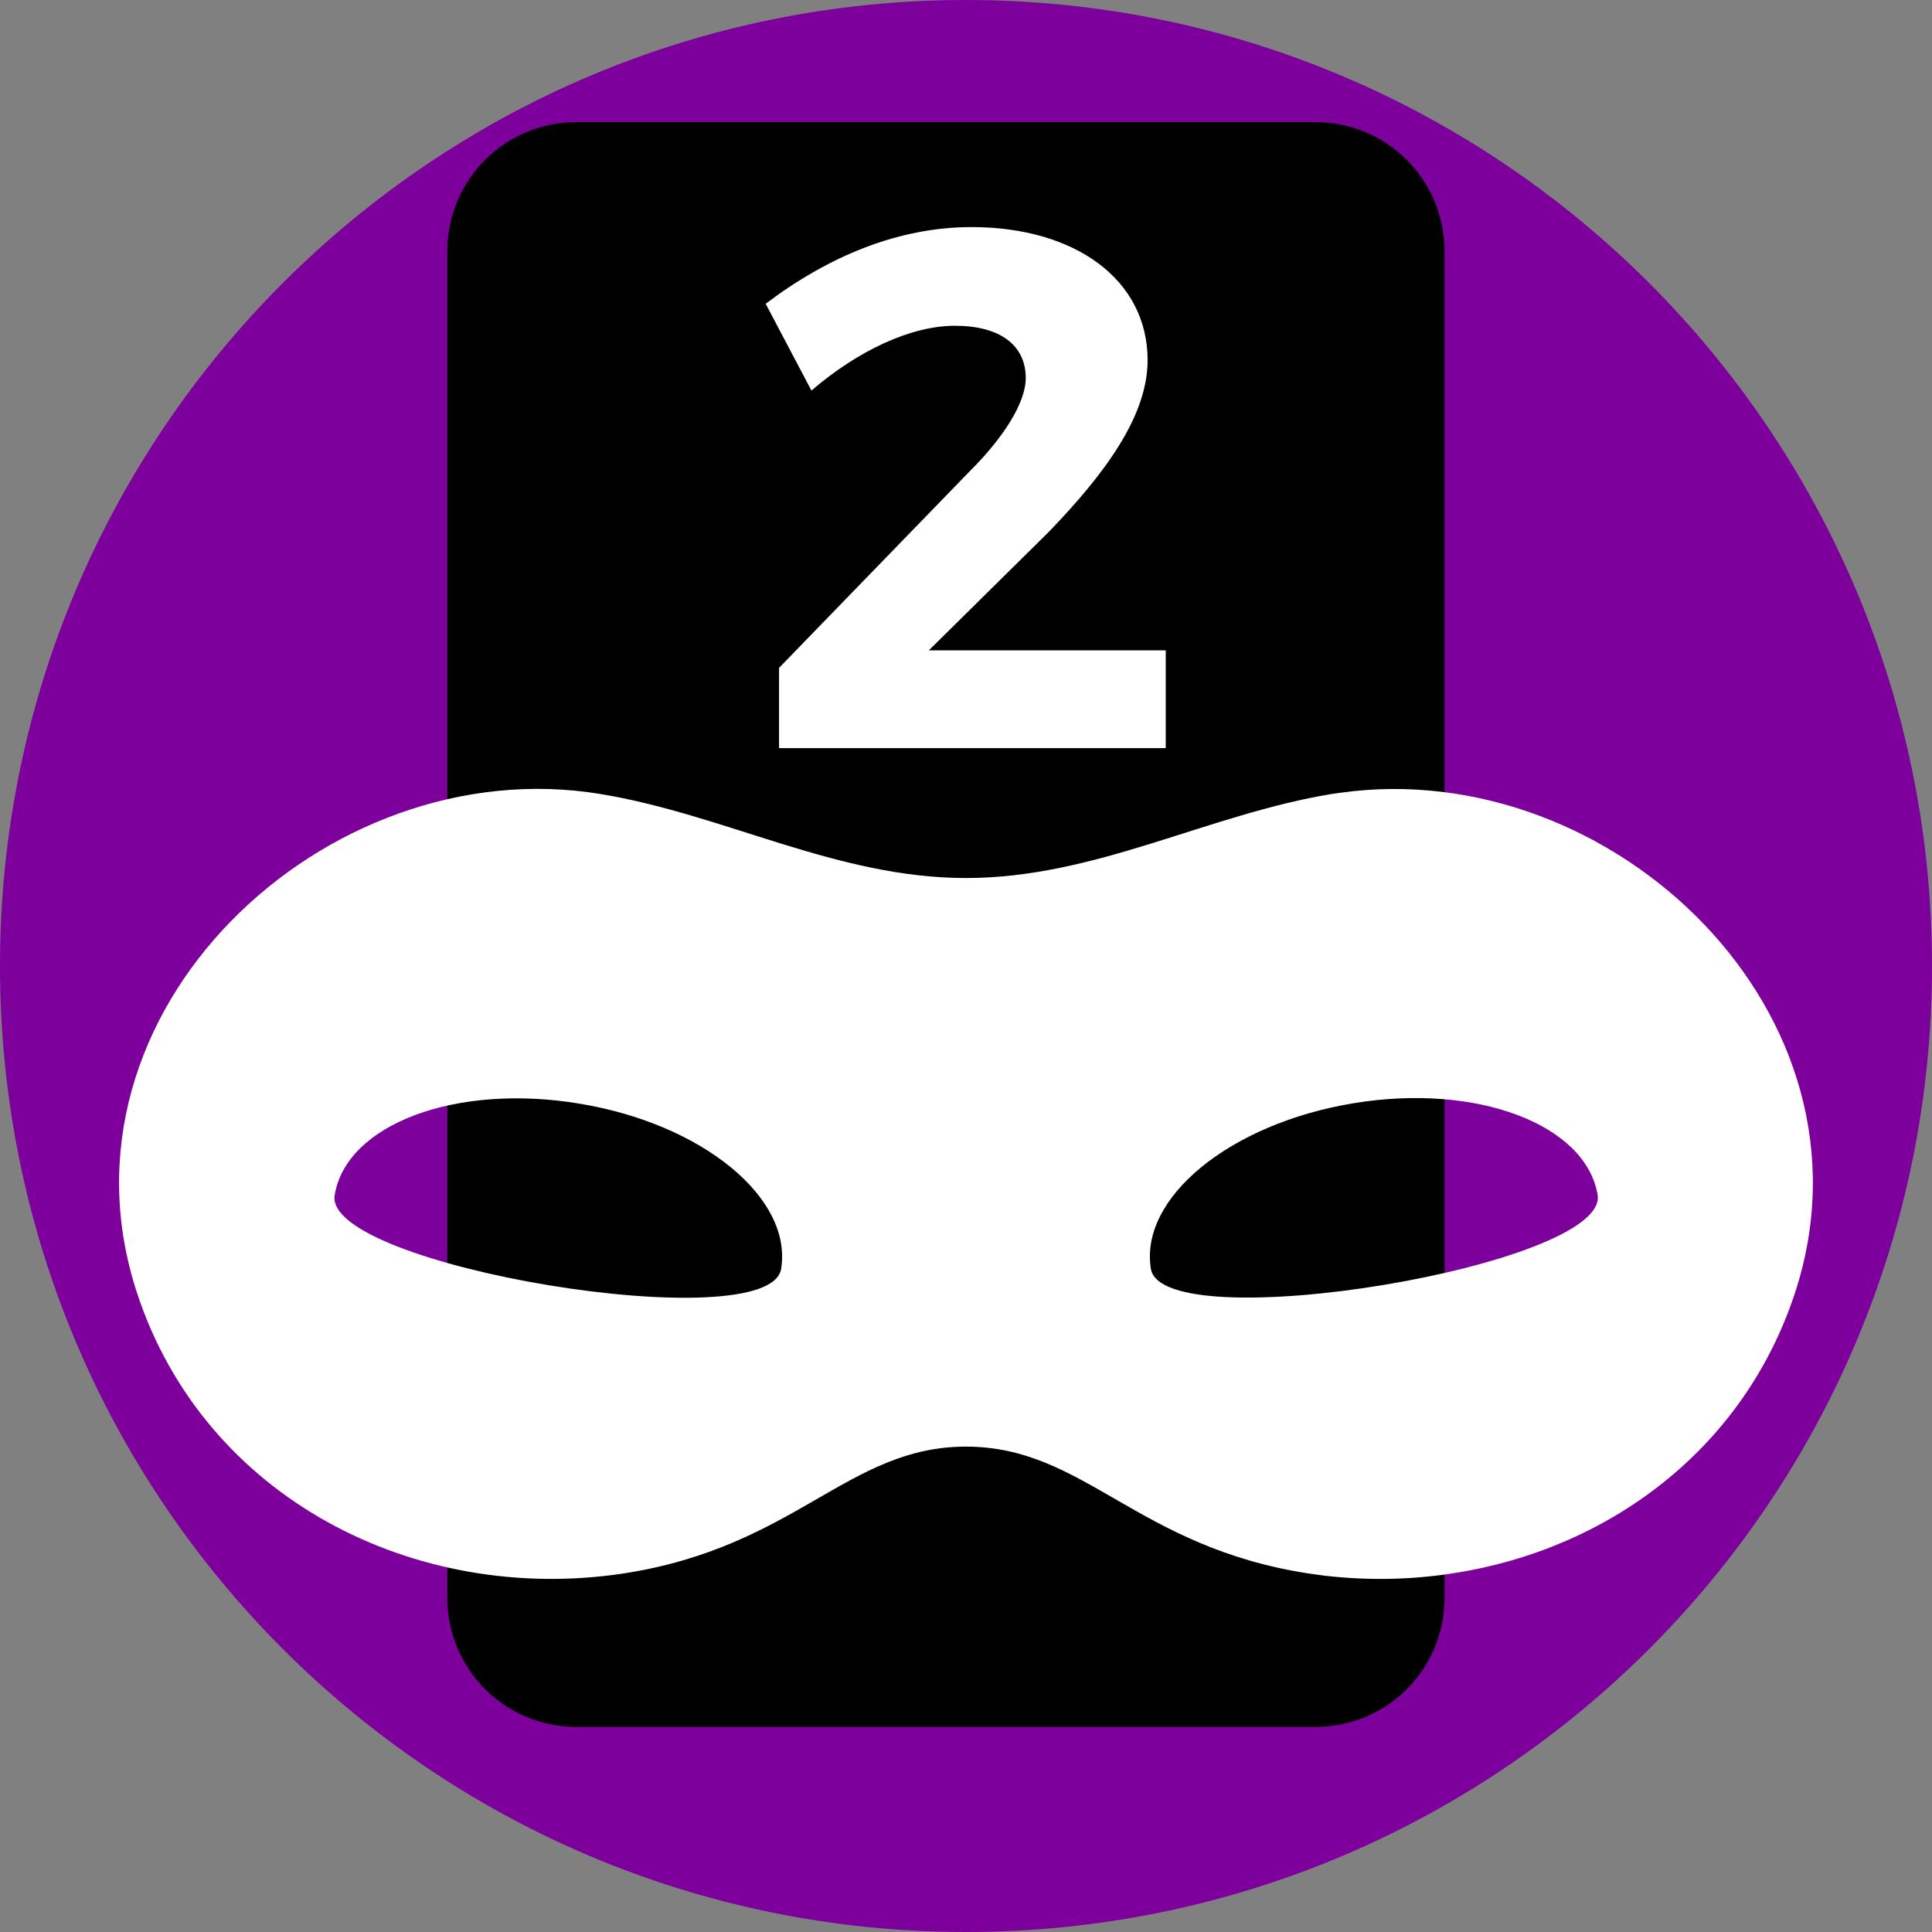 <?xml version="1.0" encoding="utf-8"?>
<!-- Generator: Adobe Illustrator 23.0.1, SVG Export Plug-In . SVG Version: 6.00 Build 0)  -->
<svg version="1.1" id="Ebene_1" xmlns="http://www.w3.org/2000/svg" xmlns:xlink="http://www.w3.org/1999/xlink" x="0px" y="0px"
	 viewBox="0 0 650 650" style="enable-background:new 0 0 650 650;" xml:space="preserve">
<rect x="0" y="0" width="650" height="650" fill="#808080" stroke="none"/>
<style type="text/css">
	.st0{fill:#FF0000;}
	.st1{fill:#EA1A00;}
	.st2{fill:#FFFFFF;}
	.st3{fill:#D40000;}
	.st4{fill:#5F376E;}
	.st5{fill:#333333;}
	.st6{fill:#13B02A;}
	.st7{fill:#7D009C;}
	.st8{fill:#3DC4A0;}
	.st9{fill:#405D91;}
	.st10{fill:#EDBF2F;}
	.st11{fill:#EAEAEA;}
</style>
<path class="st7" d="M325,0L325,0C145.5,0,0,145.5,0,325v0c0,179.5,145.5,325,325,325h0c179.5,0,325-145.5,325-325v0
	C650,145.5,504.5,0,325,0z"/>
<path d="M442.6,41.1H193.9c-24,0-43.4,19.4-43.4,43.4v453.1c0,24,19.4,43.4,43.4,43.4h248.7c24,0,43.4-19.4,43.4-43.4V84.5
	C486,60.5,466.6,41.1,442.6,41.1z"/>
<g>
	<path class="st2" d="M345.1,127.2c0-11.1-8.7-17.6-23.8-17.6c-14.9,0-32.7,8.4-48.3,21.8l-15.4-29.2c21.3-16.1,44.8-25.8,69.3-25.8
		c34.7,0,59.2,17.6,59.2,44.8c0,18.6-14.1,37.9-33.2,57.7l-40.4,39.9h79.7v32.9H262.1v-27l64.1-66.1
		C337.4,147.5,345.1,135.6,345.1,127.2z"/>
</g>
<path class="st2" d="M451.1,266.7c1.4,0.2,2.7,0.4,4.1,0.6l-0.1,0C453.8,267.1,452.5,266.9,451.1,266.7c-1,0.1-1.9,0.3-2.9,0.4
	c-42.1,6.9-79.6,28.3-123.2,28.3s-81.1-21.4-123.2-28.3C109.6,252,15,340.4,46.1,435c22.7,69.1,93.6,104.9,163.5,94.4
	c58.2-8.9,75.5-42.7,115.4-42.7s57.2,33.8,115.4,42.7c1.9,0.3,3.9,0.5,5.8,0.8l0.1,0c0,0,0,0,0,0c14.4,1.6,28.8,1.3,42.7-0.9l0,0
	l0,0c51.8-8,97.5-41.4,114.9-94.3C634.6,341.3,542.4,253.9,451.1,266.7z M262.8,426.9c-3.9,23.9-154.2-0.9-150.2-24.8
	c3.9-23.9,40.8-37.7,82.3-30.8C236.3,378.1,266.7,403,262.8,426.9z M387.2,426.9c-3.9-23.9,26.5-48.8,68-55.7
	c41.5-6.9,78.3,7,82.3,30.8C541.4,425.9,391.2,450.7,387.2,426.9z"/>
</svg>
